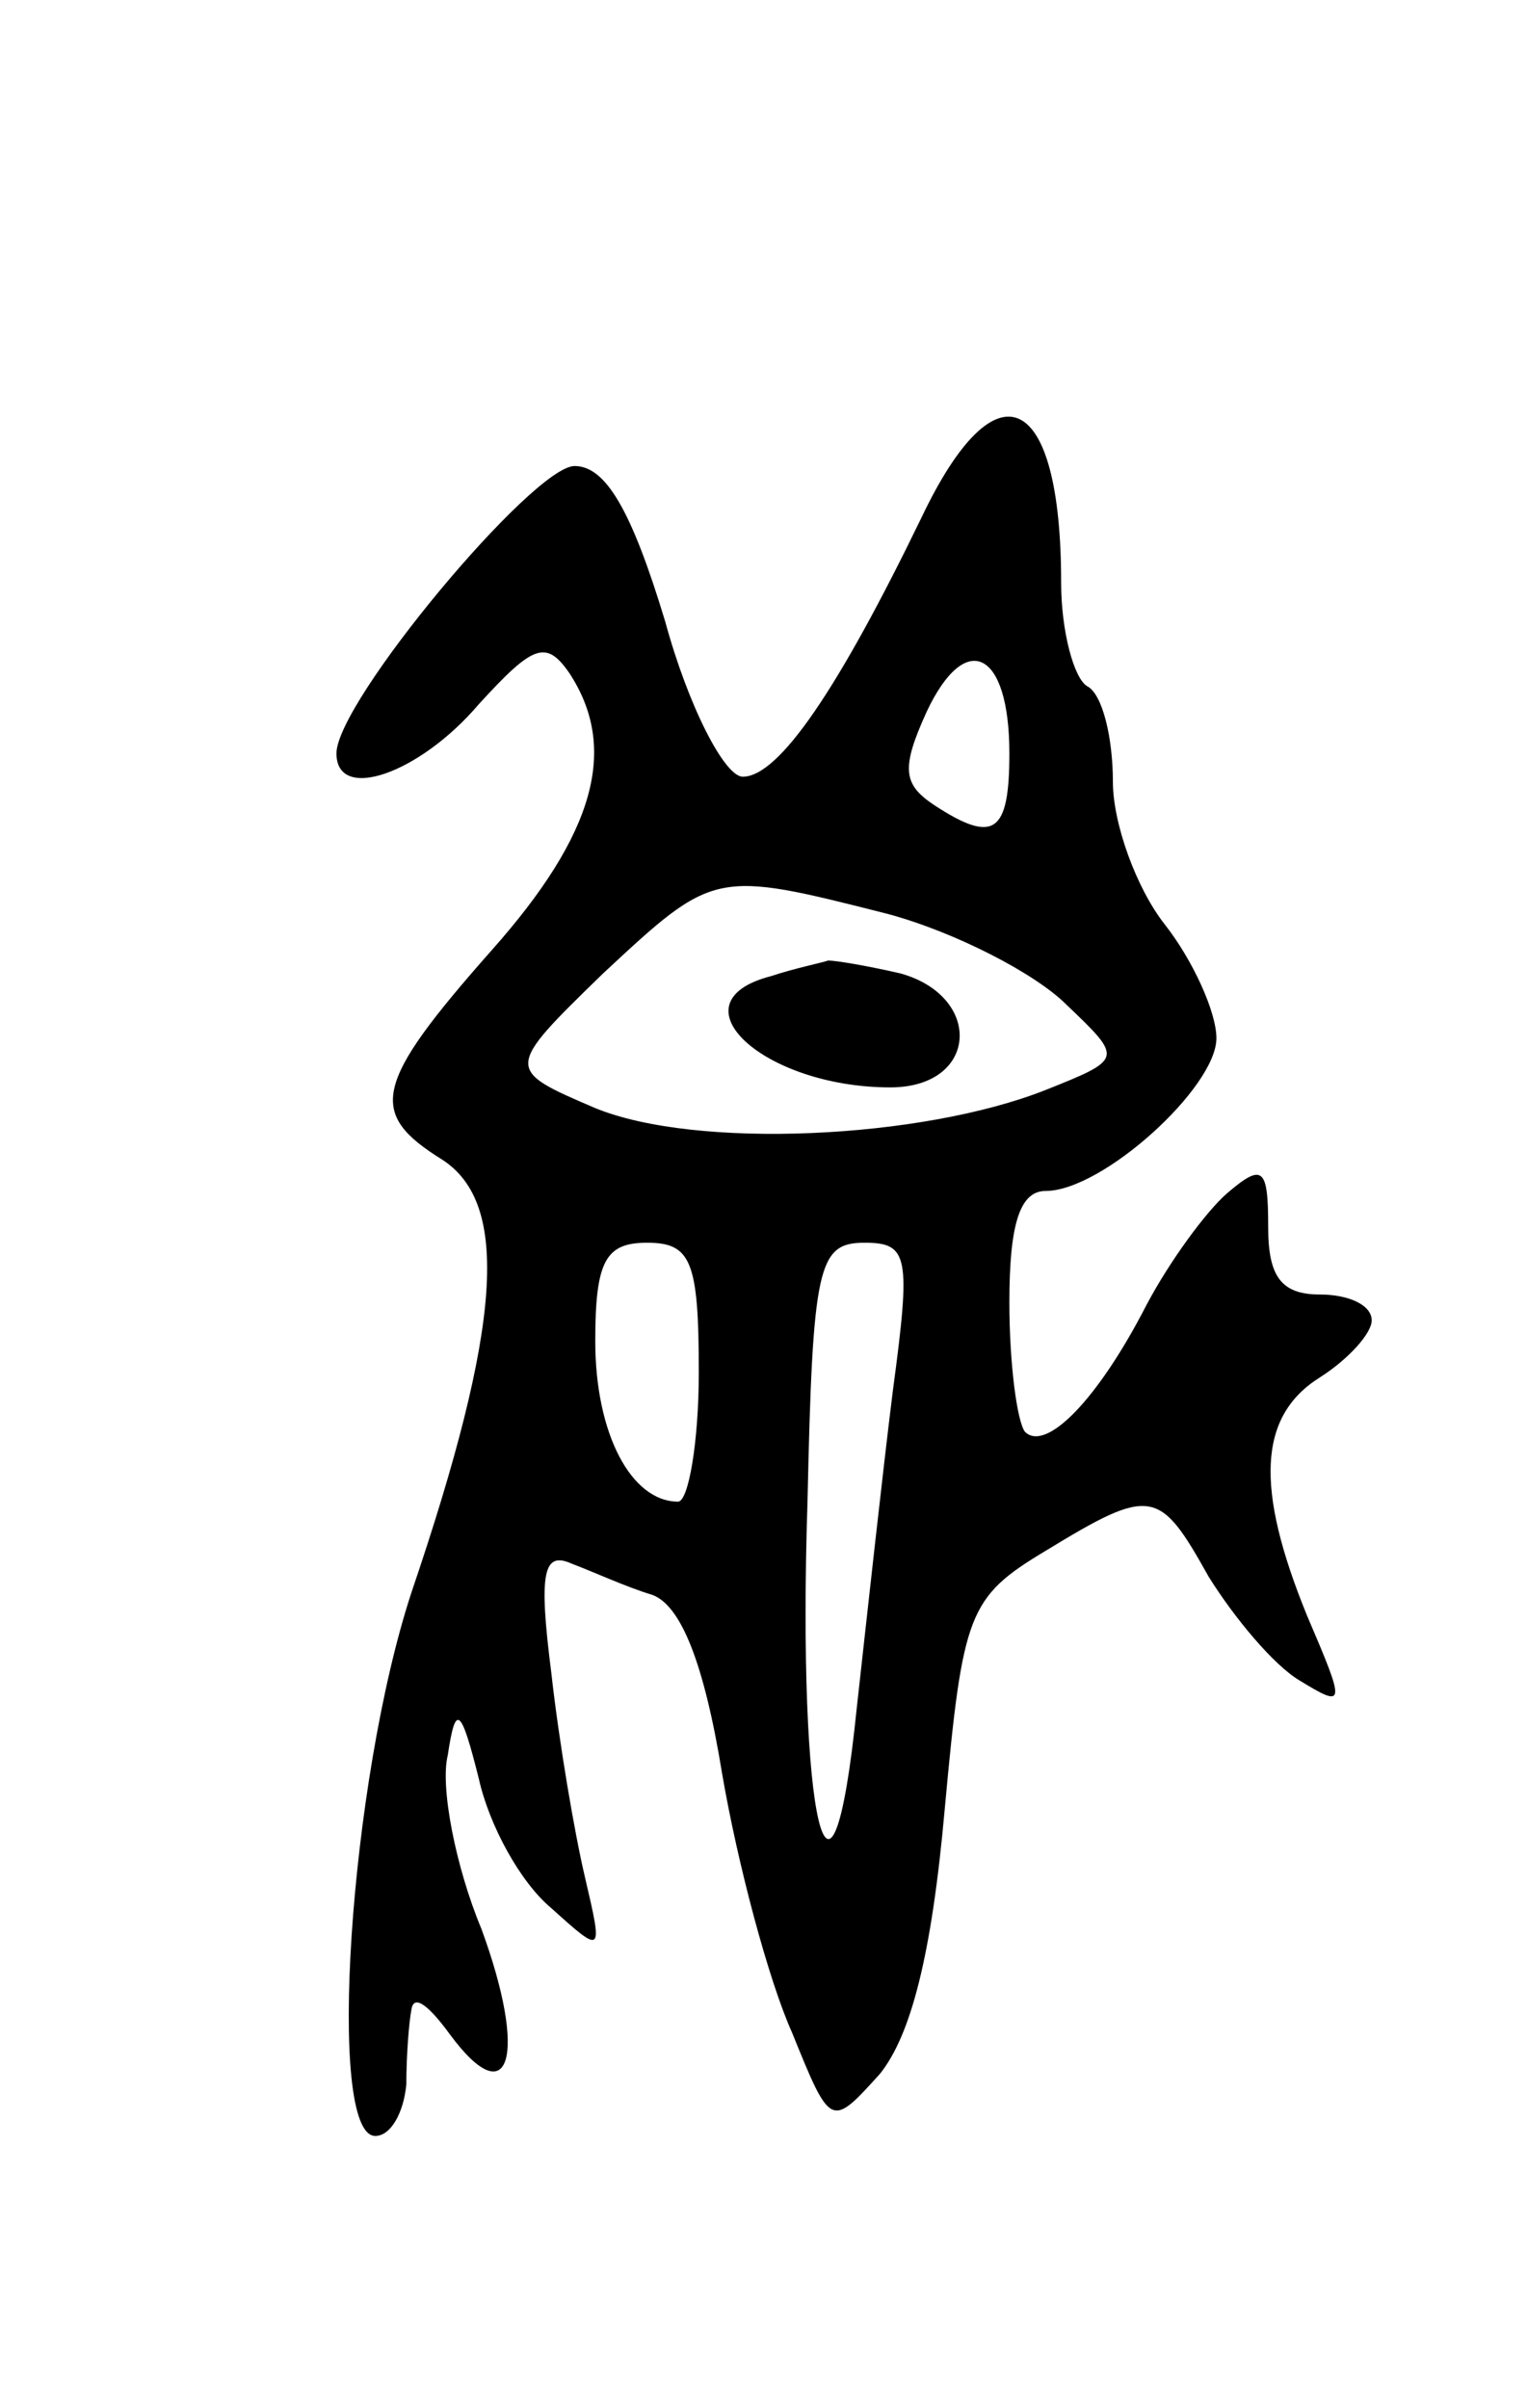 <svg version="1.0" xmlns="http://www.w3.org/2000/svg"
 width="59pt" height="93pt" viewBox="0 0 59 93"
 preserveAspectRatio="xMidYMid meet">
<g transform="translate(0,93) scale(0.1,-0.1)"
fill="#000000" stroke="none">
<path d="M356 730 c-32 -66 -55 -100 -69 -100 -7 0 -21 27 -30 60 -13 43 -23
60 -35 60 -16 0 -92 -91 -92 -111 0 -19 32 -8 55 19 21 23 26 25 35 12 19 -29
10 -62 -30 -107 -46 -52 -48 -63 -19 -81 26 -17 23 -64 -12 -167 -24 -73 -33
-210 -14 -210 6 0 11 9 12 20 0 11 1 24 2 29 1 6 7 1 15 -10 23 -31 30 -8 12
41 -10 24 -16 55 -13 67 3 20 5 19 12 -9 4 -18 16 -40 28 -50 20 -18 20 -18
13 12 -4 17 -10 52 -13 79 -5 39 -3 47 8 42 8 -3 21 -9 31 -12 11 -4 20 -26
27 -69 6 -35 18 -80 27 -100 15 -37 15 -37 34 -16 12 15 20 46 25 102 7 76 9
82 39 100 41 25 44 24 63 -10 10 -16 25 -34 35 -40 18 -11 18 -10 3 25 -20 49
-19 77 5 92 11 7 20 17 20 22 0 6 -9 10 -20 10 -15 0 -20 7 -20 26 0 23 -2 25
-16 13 -8 -7 -22 -26 -31 -43 -19 -37 -39 -57 -47 -49 -3 4 -6 26 -6 50 0 30
4 43 14 43 22 0 66 40 66 59 0 10 -9 30 -20 44 -11 14 -20 39 -20 55 0 17 -4
34 -10 37 -5 3 -10 21 -10 40 0 74 -25 86 -54 25z m34 -91 c0 -31 -6 -35 -29
-20 -12 8 -13 14 -3 36 15 32 32 24 32 -16z m-47 -62 c26 -7 57 -23 69 -35 22
-21 22 -21 -8 -33 -48 -19 -135 -23 -174 -7 -35 15 -35 15 3 52 43 40 43 40
110 23z m-73 -177 c0 -27 -4 -50 -8 -50 -18 0 -32 26 -32 62 0 31 4 38 20 38
17 0 20 -7 20 -50z m75 -7 c-4 -32 -10 -87 -14 -123 -10 -98 -23 -43 -19 80 2
91 4 100 22 100 17 0 18 -5 11 -57z"/>
<path d="M298 553 c-39 -10 -3 -43 46 -43 34 0 36 35 4 44 -13 3 -25 5 -28 5
-3 -1 -13 -3 -22 -6z"/>
</g>
</svg>

